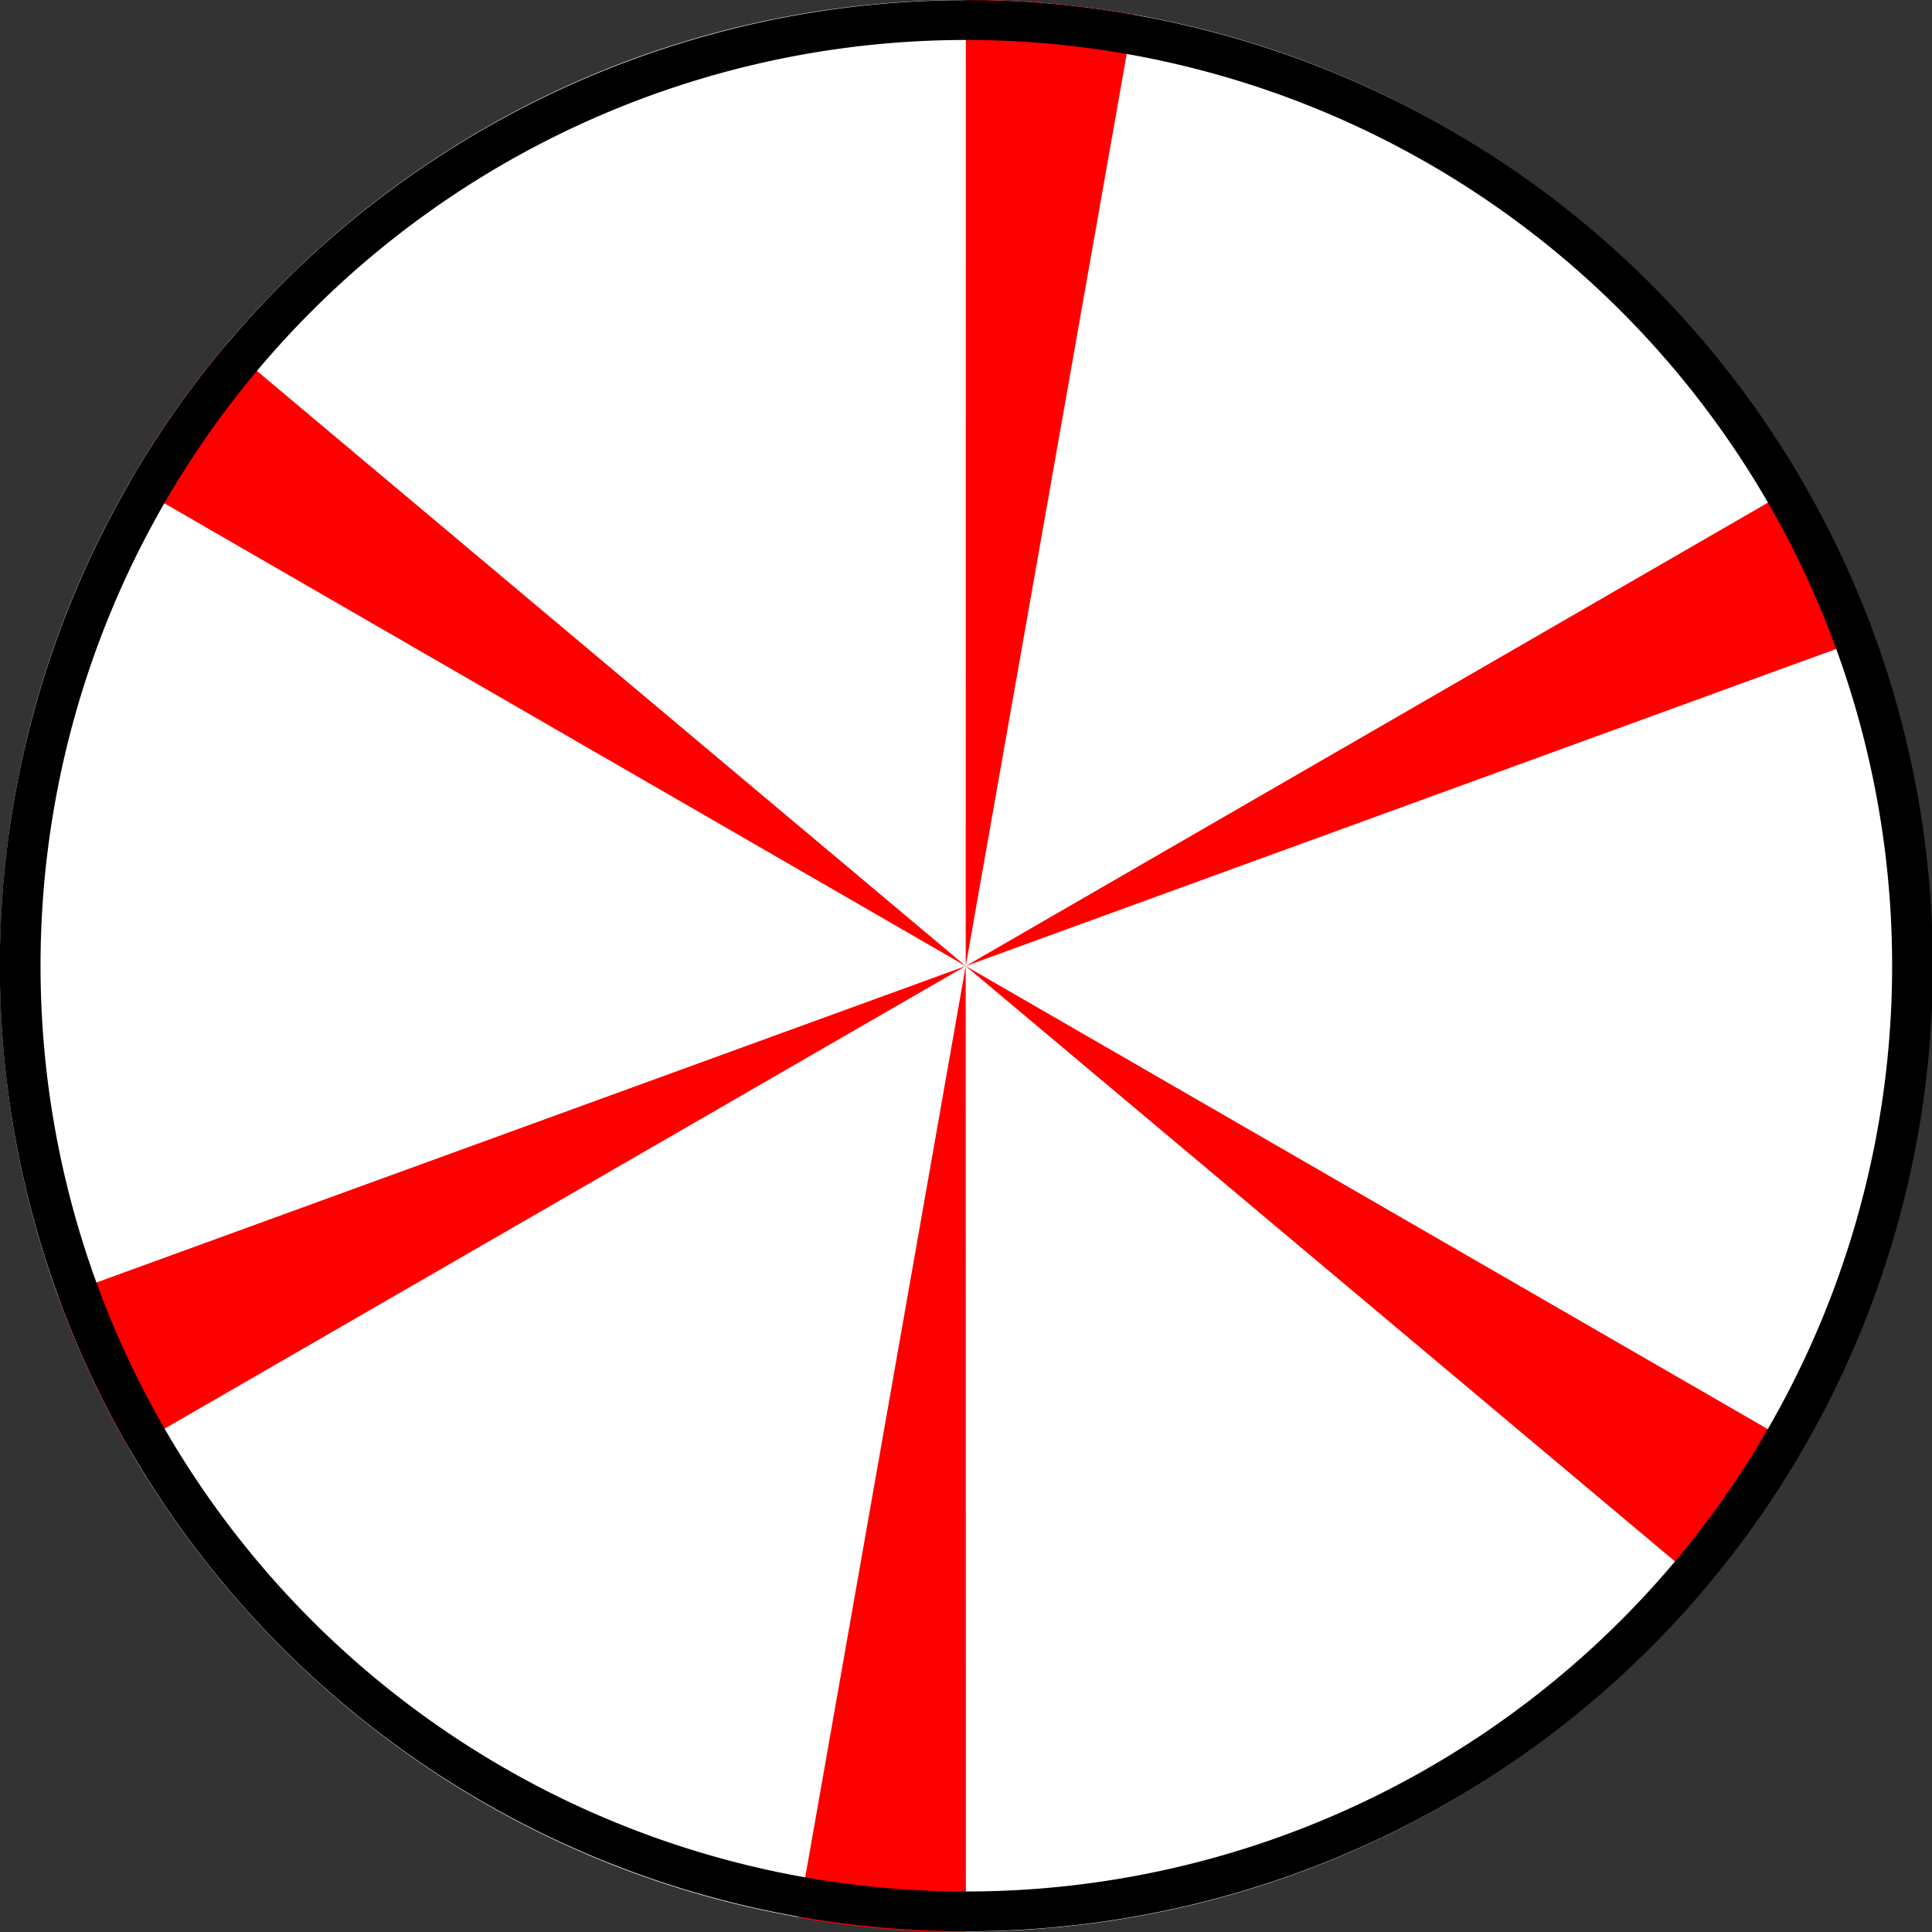 <?xml version="1.0" encoding="UTF-8" standalone="no"?>
<!-- Created with Inkscape (http://www.inkscape.org/) -->

<svg
   xmlns:dc="http://purl.org/dc/elements/1.1/"
   xmlns:cc="http://creativecommons.org/ns#"
   xmlns:rdf="http://www.w3.org/1999/02/22-rdf-syntax-ns#"
   xmlns:svg="http://www.w3.org/2000/svg"
   xmlns="http://www.w3.org/2000/svg"
   xmlns:sodipodi="http://sodipodi.sourceforge.net/DTD/sodipodi-0.dtd"
   xmlns:inkscape="http://www.inkscape.org/namespaces/inkscape"
   width="16"
   height="16"
   id="svg2"
   version="1.1"
   inkscape:version="0.47 r22583"
   sodipodi:docname="App.svg"
   inkscape:export-filename="C:\Documents and Settings\John Simon\My Documents\Dev\Projects\Polyraiser\Resources\App48.png"
   inkscape:export-xdpi="270"
   inkscape:export-ydpi="270">
  <rect width="100%" height="100%" fill="#333333" stroke="none"/>
  <defs
     id="defs4">
    <inkscape:perspective
       sodipodi:type="inkscape:persp3d"
       inkscape:vp_x="0 : 526.18109 : 1"
       inkscape:vp_y="0 : 1000 : 0"
       inkscape:vp_z="744.09448 : 526.18109 : 1"
       inkscape:persp3d-origin="372.04724 : 350.78739 : 1"
       id="perspective10" />
  </defs>
  <sodipodi:namedview
     id="base"
     pagecolor="#ffffff"
     bordercolor="#666666"
     borderopacity="1.0"
     inkscape:pageopacity="0.0"
     inkscape:pageshadow="2"
     inkscape:zoom="8"
     inkscape:cx="-10.375"
     inkscape:cy="4.0607676"
     inkscape:document-units="px"
     inkscape:current-layer="layer1"
     showgrid="false"
     showguides="true"
     inkscape:guide-bbox="true"
     inkscape:window-width="1024"
     inkscape:window-height="721"
     inkscape:window-x="-4"
     inkscape:window-y="-4"
     inkscape:window-maximized="1">
    <inkscape:grid
       type="xygrid"
       id="grid2816"
       empspacing="5"
       visible="true"
       enabled="true"
       snapvisiblegridlinesonly="true" />
  </sodipodi:namedview>
  <g
     inkscape:label="Layer 1"
     inkscape:groupmode="layer"
     id="layer1"
     transform="translate(0,-1036.362)">
    <path
       sodipodi:type="arc"
       style="fill:#ffffff;fill-opacity:1;stroke:none"
       id="path2818"
       sodipodi:cx="7.75"
       sodipodi:cy="7.875"
       sodipodi:rx="5.625"
       sodipodi:ry="5.75"
       d="m 13.375,7.875 c 0,3.176 -2.518,5.75 -5.625,5.75 -3.107,0 -5.625,-2.574 -5.625,-5.75 0,-3.176 2.518,-5.75 5.625,-5.75 3.107,0 5.625,2.574 5.625,5.75 z"
       transform="matrix(1.422,0,0,1.391,-3.022,1033.406)" />
    <path
       sodipodi:type="arc"
       style="fill:#ff0000;fill-opacity:1;stroke:none"
       id="path3592"
       sodipodi:cx="8.5625"
       sodipodi:cy="0.375"
       sodipodi:rx="5.1875"
       sodipodi:ry="3.875"
       d="m 8.563,-3.5 a 5.188,3.875 0 0 1 0.901,0.059 L 8.562,0.375 z"
       transform="matrix(1.542,0,0,2.065,-5.205,1043.588)"
       sodipodi:start="4.712389"
       sodipodi:end="4.8869219" />
    <path
       sodipodi:end="3.8397244"
       sodipodi:start="3.6651914"
       transform="matrix(1.542,0,0,2.065,-5.205,1043.588)"
       d="M 4.07,-1.562 A 5.188,3.875 0 0 1 4.589,-2.116 L 8.562,0.375 z"
       sodipodi:ry="3.875"
       sodipodi:rx="5.1875"
       sodipodi:cy="0.375"
       sodipodi:cx="8.5625"
       id="path3594"
       style="fill:#ff0000;fill-opacity:1;stroke:none"
       sodipodi:type="arc" />
    <path
       sodipodi:type="arc"
       style="fill:#ff0000;fill-opacity:1;stroke:none"
       id="path3596"
       sodipodi:cx="8.5625"
       sodipodi:cy="0.375"
       sodipodi:rx="5.1875"
       sodipodi:ry="3.875"
       d="M 4.07,2.312 A 5.188,3.875 0 0 1 3.688,1.7 L 8.562,0.375 z"
       transform="matrix(1.542,0,0,2.065,-5.205,1043.588)"
       sodipodi:start="2.6179939"
       sodipodi:end="2.7925268" />
    <path
       sodipodi:end="1.7453293"
       sodipodi:start="1.5707963"
       transform="matrix(1.542,0,0,2.065,-5.205,1043.588)"
       d="M 8.563,4.25 A 5.188,3.875 0 0 1 7.662,4.191 L 8.562,0.375 z"
       sodipodi:ry="3.875"
       sodipodi:rx="5.1875"
       sodipodi:cy="0.375"
       sodipodi:cx="8.5625"
       id="path3598"
       style="fill:#ff0000;fill-opacity:1;stroke:none"
       sodipodi:type="arc" />
    <path
       sodipodi:type="arc"
       style="fill:#ff0000;fill-opacity:1;stroke:none"
       id="path3600"
       sodipodi:cx="8.5625"
       sodipodi:cy="0.375"
       sodipodi:rx="5.1875"
       sodipodi:ry="3.875"
       d="M 13.055,2.312 A 5.188,3.875 0 0 1 12.536,2.866 L 8.562,0.375 z"
       transform="matrix(1.542,0,0,2.065,-5.205,1043.588)"
       sodipodi:start="0.52359878"
       sodipodi:end="0.6981317" />
    <path
       sodipodi:end="5.9341195"
       sodipodi:start="5.7595865"
       transform="matrix(1.542,0,0,2.065,-5.205,1043.588)"
       d="m 13.055,-1.563 a 5.188,3.875 0 0 1 0.382,0.612 L 8.562,0.375 z"
       sodipodi:ry="3.875"
       sodipodi:rx="5.1875"
       sodipodi:cy="0.375"
       sodipodi:cx="8.5625"
       id="path3602"
       style="fill:#ff0000;fill-opacity:1;stroke:none"
       sodipodi:type="arc" />
    <path
       transform="matrix(1.393,0,0,1.362,-2.793,1033.634)"
       d="m 13.375,7.875 a 5.625,5.75 0 1 1 -11.25,0 5.625,5.75 0 1 1 11.25,0 z"
       sodipodi:ry="5.75"
       sodipodi:rx="5.625"
       sodipodi:cy="7.875"
       sodipodi:cx="7.75"
       id="path3606"
       style="fill:none;stroke:#000000;stroke-width:0.242;stroke-miterlimit:4;stroke-opacity:1;stroke-dasharray:none"
       sodipodi:type="arc" />
  </g>
</svg>
